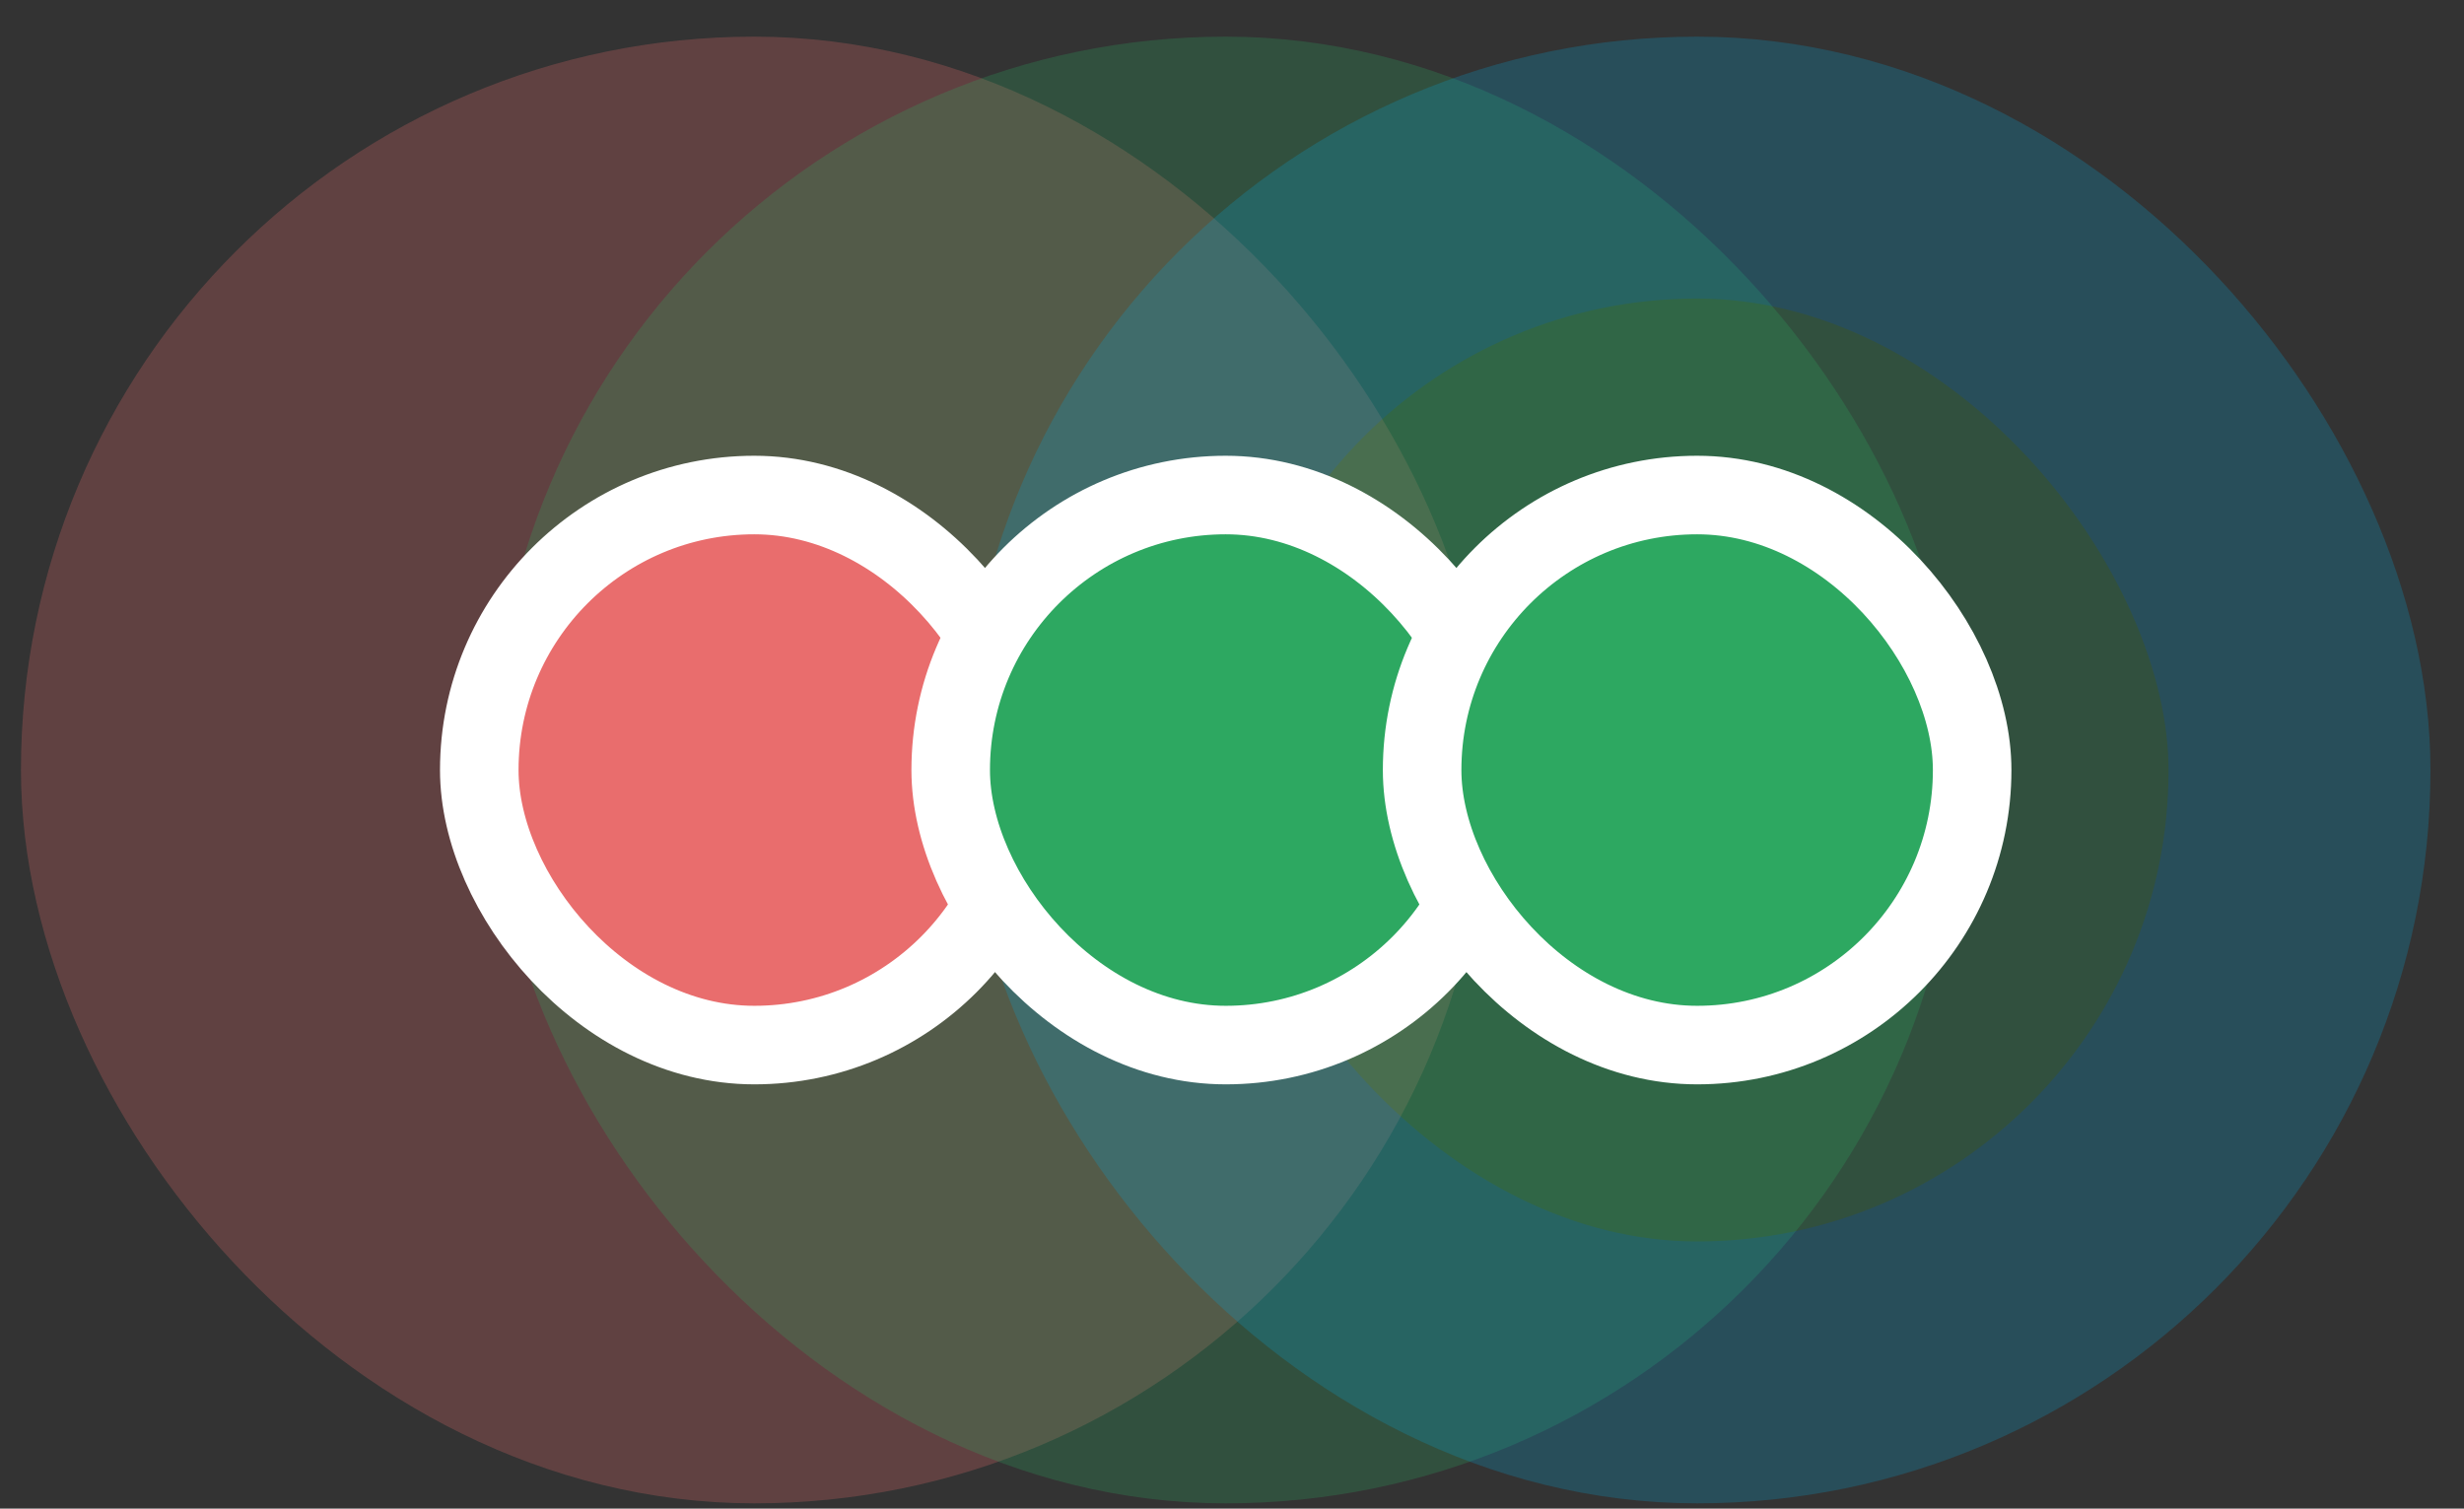 <svg width="49" height="30" viewBox="0 0 49 30" fill="none" xmlns="http://www.w3.org/2000/svg">
<rect x="0" y="0" width="49" height="30" fill="#333333" stroke="none"/>
<g opacity="0.25">
<rect x="3.021" y="3.333" width="23.958" height="23.958" rx="11.979" fill="#E96D6D"/>
<rect x="3.021" y="3.333" width="23.958" height="23.958" rx="11.979" stroke="#E96D6D" stroke-width="5.208"/>
</g>
<g opacity="0.25">
<rect x="12.396" y="3.333" width="23.958" height="23.958" rx="11.979" fill="#2DA861"/>
<rect x="12.396" y="3.333" width="23.958" height="23.958" rx="11.979" stroke="#2DA861" stroke-width="5.208"/>
</g>
<g opacity="0.25">
<rect x="21.771" y="3.333" width="23.958" height="23.958" rx="11.979" fill="#2DA861"/>
<rect x="21.771" y="3.333" width="23.958" height="23.958" rx="11.979" stroke="#069ED0" stroke-width="5.208"/>
</g>
<rect x="9.531" y="9.844" width="10.938" height="10.938" rx="5.469" fill="#E96D6D"/>
<rect x="9.531" y="9.844" width="10.938" height="10.938" rx="5.469" stroke="white" stroke-width="1.562"/>
<rect x="18.906" y="9.844" width="10.938" height="10.938" rx="5.469" fill="#2DA861"/>
<rect x="18.906" y="9.844" width="10.938" height="10.938" rx="5.469" stroke="white" stroke-width="1.562"/>
<rect x="28.281" y="9.844" width="10.938" height="10.938" rx="5.469" fill="#2DA861"/>
<rect x="28.281" y="9.844" width="10.938" height="10.938" rx="5.469" stroke="white" stroke-width="1.562"/>
</svg>

